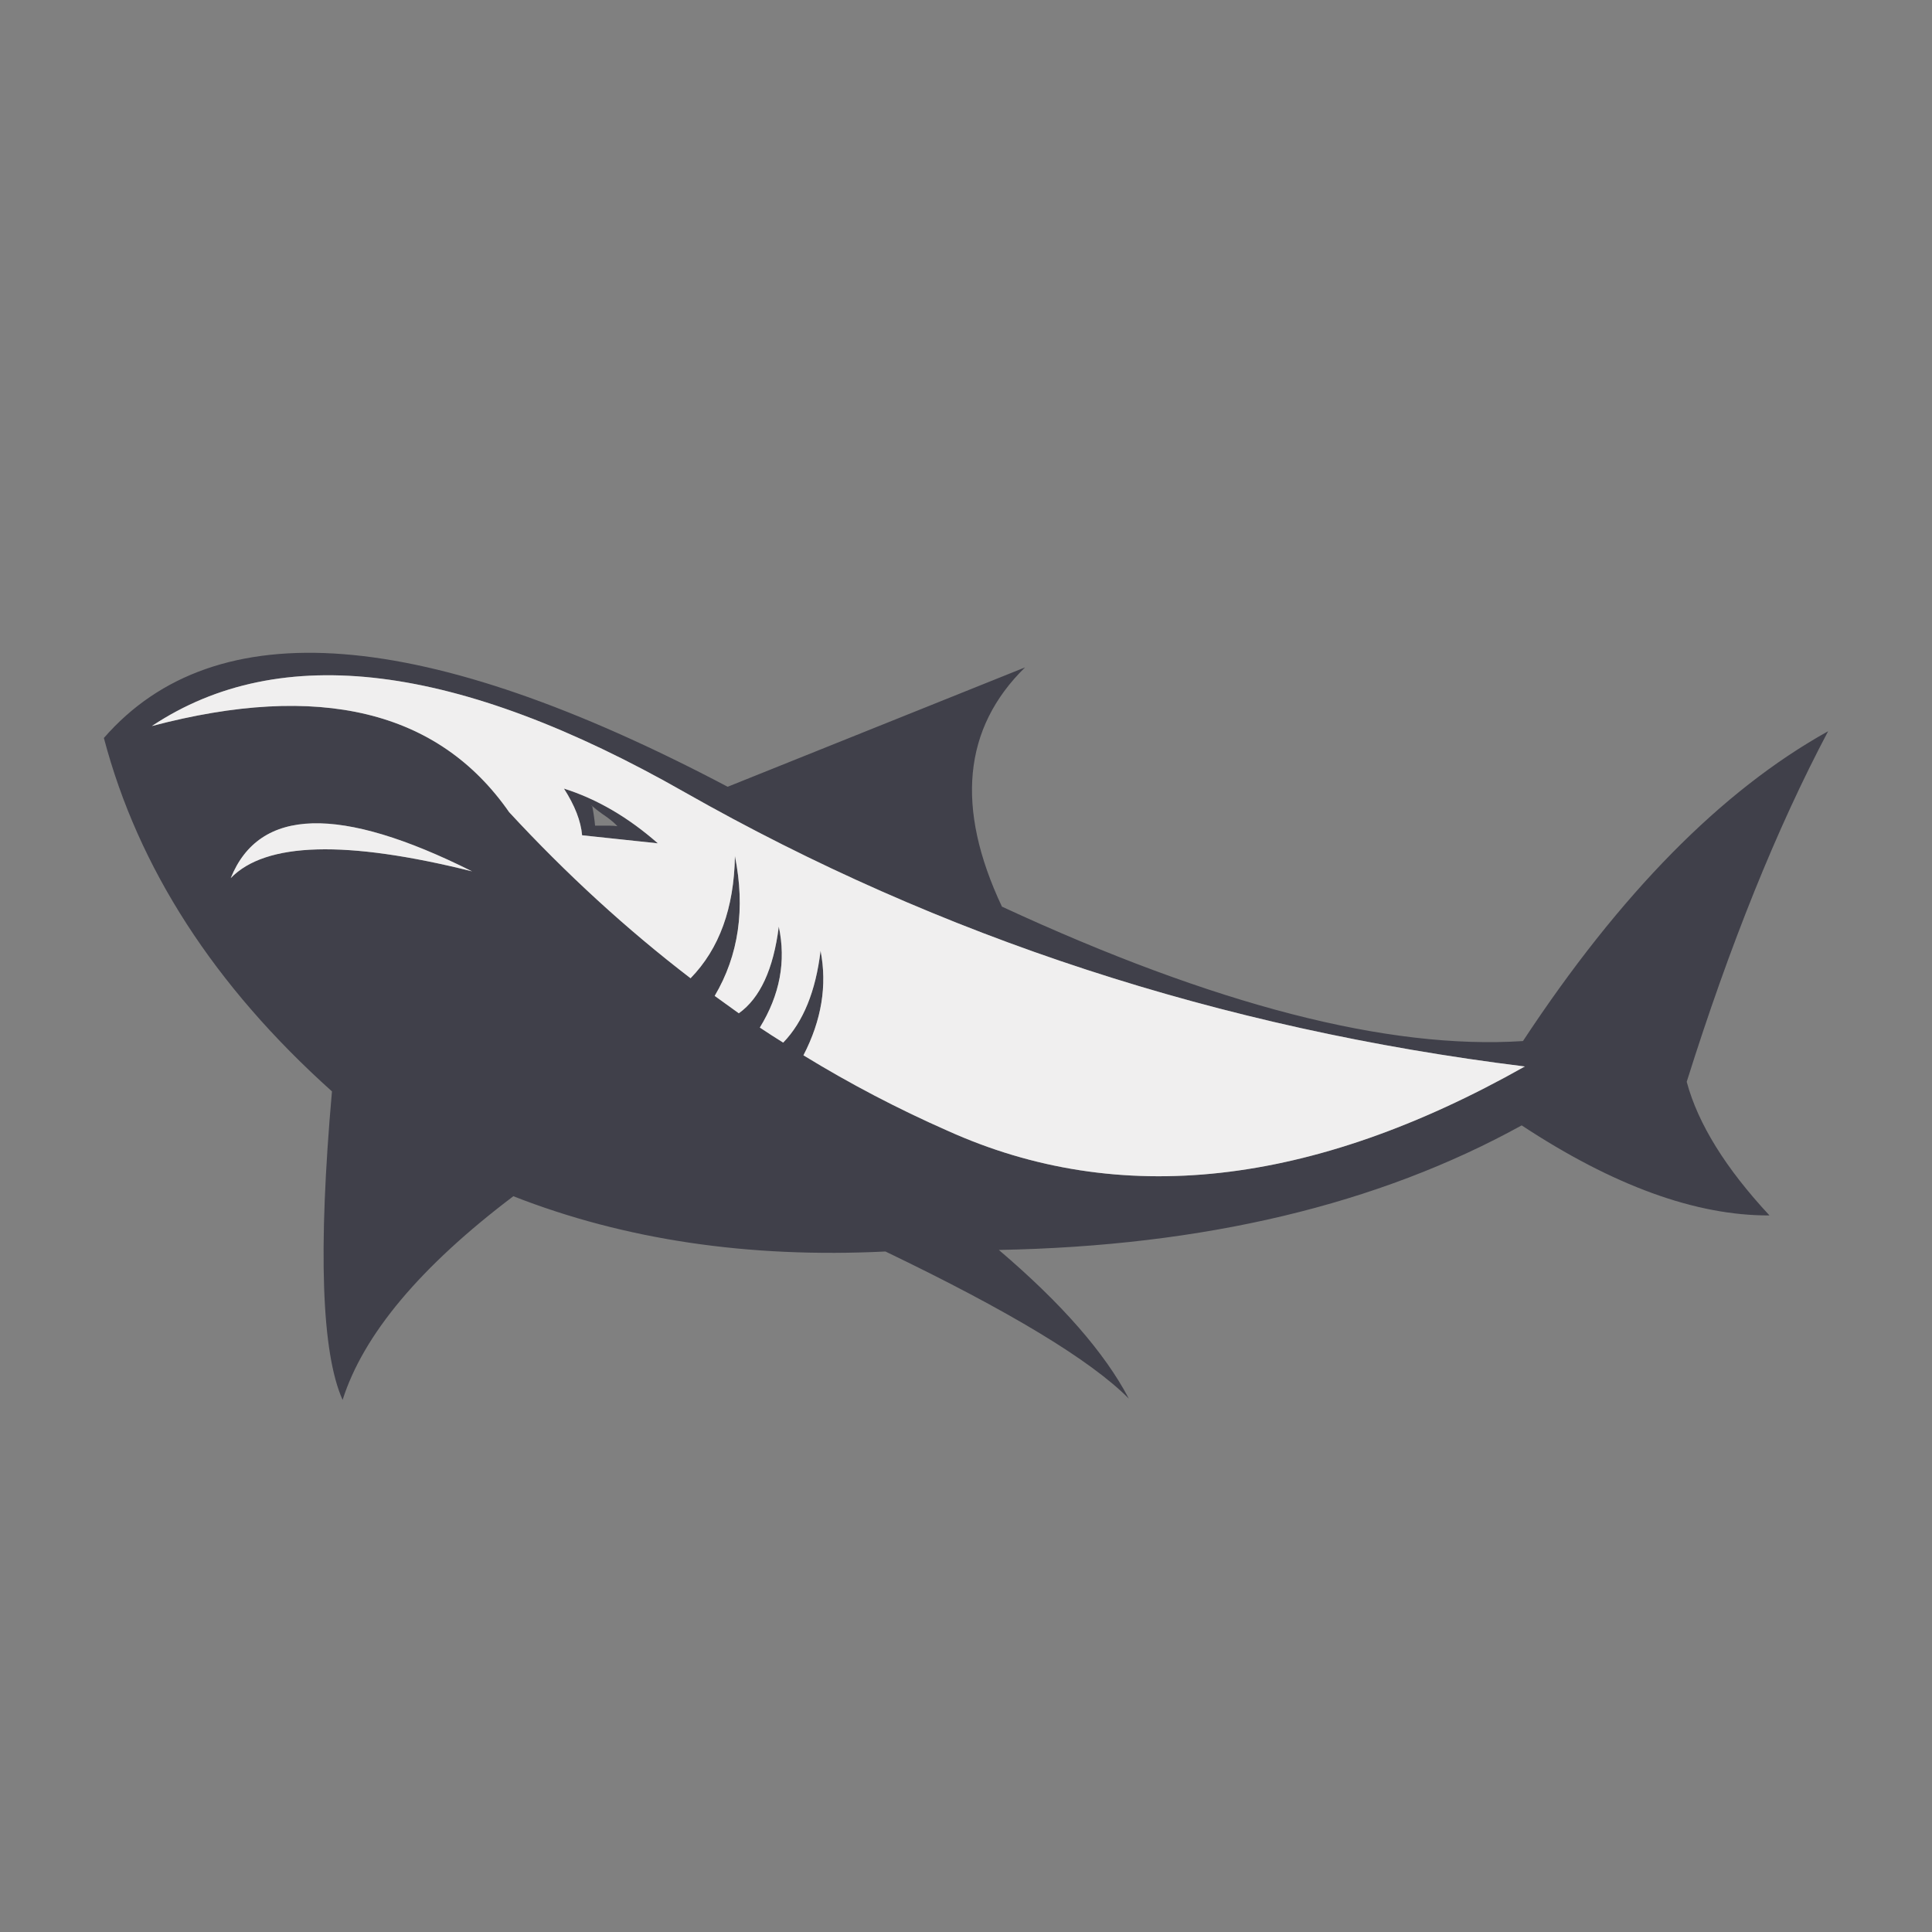 <?xml version="1.0" encoding="utf-8"?>
<!-- Generator: Adobe Illustrator 16.0.0, SVG Export Plug-In . SVG Version: 6.00 Build 0)  -->
<!DOCTYPE svg PUBLIC "-//W3C//DTD SVG 1.1//EN" "http://www.w3.org/Graphics/SVG/1.1/DTD/svg11.dtd">
<svg version="1.1" id="Layer_1" xmlns="http://www.w3.org/2000/svg" xmlns:xlink="http://www.w3.org/1999/xlink" x="0px" y="0px"
	 width="300px" height="300px" viewBox="0 0 300 300" enable-background="new 0 0 300 300" xml:space="preserve">
<rect x="0" y="0" width="300" height="300" fill="#808080" stroke="none"/>
<g>
	<path fill-rule="evenodd" clip-rule="evenodd" fill="#40404A" d="M159.167,103.633c-9.617,9.428-10.813,21.812-3.586,37.149
		c33.012,15.284,59.981,22.241,80.906,20.872c15.069-22.887,30.864-38.923,47.384-48.109c-7.951,15.016-15.271,33.16-21.959,54.435
		c1.745,6.501,6.03,13.417,12.853,20.751c-11.416,0.054-24.242-4.607-38.479-13.982c-22.294,12.304-49.358,18.75-81.188,19.341
		c9.725,8.274,16.453,15.97,20.188,23.088c-5.91-5.964-18.508-13.579-37.795-22.846c-21.248,1.048-40.508-1.813-57.779-8.582
		c-14.452,10.933-23.289,21.476-26.513,31.63c-3.277-7.334-3.828-23.303-1.652-47.908c-18.293-16.412-30.099-34.705-35.417-54.879
		c17.326-19.877,49.613-17.352,96.863,7.575L159.167,103.633z M236.77,165.603c-47.276-5.856-90.739-20.038-130.386-42.549
		c-35.296-20.12-62.897-23.558-82.801-10.315c26.002-6.876,44.496-2.417,55.482,13.377c8.891,9.616,18.28,18.212,28.165,25.787
		c4.459-4.567,6.756-10.893,6.89-18.978c1.639,8.166,0.591,15.404-3.143,21.717c1.235,0.887,2.484,1.787,3.747,2.7
		c3.304-2.364,5.373-6.85,6.205-13.458c1.155,5.372,0.175,10.598-2.941,15.674c1.209,0.807,2.418,1.585,3.627,2.337
		c3.115-3.224,5.049-7.978,5.802-14.264c1.048,5.372,0.161,10.785-2.659,16.237c7.199,4.406,14.639,8.301,22.322,11.686
		C173.752,187.615,203.649,184.298,236.77,165.603z M91.798,125.068c0.025,0.052,0.079,0.079,0.16,0.08
		c0.215,1.102,0.363,2.123,0.443,3.063h2.257c0.43,0,0.833,0.027,1.209,0.08c-0.322-0.375-0.847-0.832-1.571-1.369
		c-1.102-0.752-1.881-1.344-2.338-1.773c-0.053-0.002-0.08-0.029-0.08-0.08H91.798z M90.388,129.702
		c-0.188-2.203-1.129-4.62-2.821-7.253c5.104,1.611,9.966,4.445,14.586,8.502L90.388,129.702z M73.303,135.303
		c-20.549-10.288-33.04-9.939-37.472,1.047C41.23,130.764,53.721,130.414,73.303,135.303z"/>
	<path fill-rule="evenodd" clip-rule="evenodd" fill="#F0EFEF" d="M236.77,165.603c-33.12,18.695-63.018,22.013-89.69,9.952
		c-7.684-3.385-15.123-7.279-22.322-11.686c2.82-5.452,3.707-10.865,2.659-16.237c-0.753,6.286-2.687,11.04-5.802,14.264
		c-1.209-0.752-2.418-1.53-3.627-2.337c3.116-5.076,4.097-10.302,2.941-15.674c-0.832,6.608-2.901,11.094-6.205,13.458
		c-1.263-0.913-2.512-1.813-3.747-2.7c3.733-6.313,4.781-13.551,3.143-21.717c-0.134,8.085-2.431,14.41-6.89,18.978
		c-9.885-7.575-19.273-16.171-28.165-25.787c-10.986-15.795-29.48-20.254-55.482-13.377c19.904-13.243,47.505-9.805,82.801,10.315
		C146.03,145.564,189.493,159.746,236.77,165.603z M90.388,129.702l11.765,1.249c-4.62-4.057-9.481-6.891-14.586-8.502
		C89.259,125.082,90.199,127.499,90.388,129.702z M73.303,135.303c-19.582-4.889-32.073-4.539-37.472,1.047
		C40.264,125.363,52.754,125.015,73.303,135.303z"/>
</g>
</svg>
